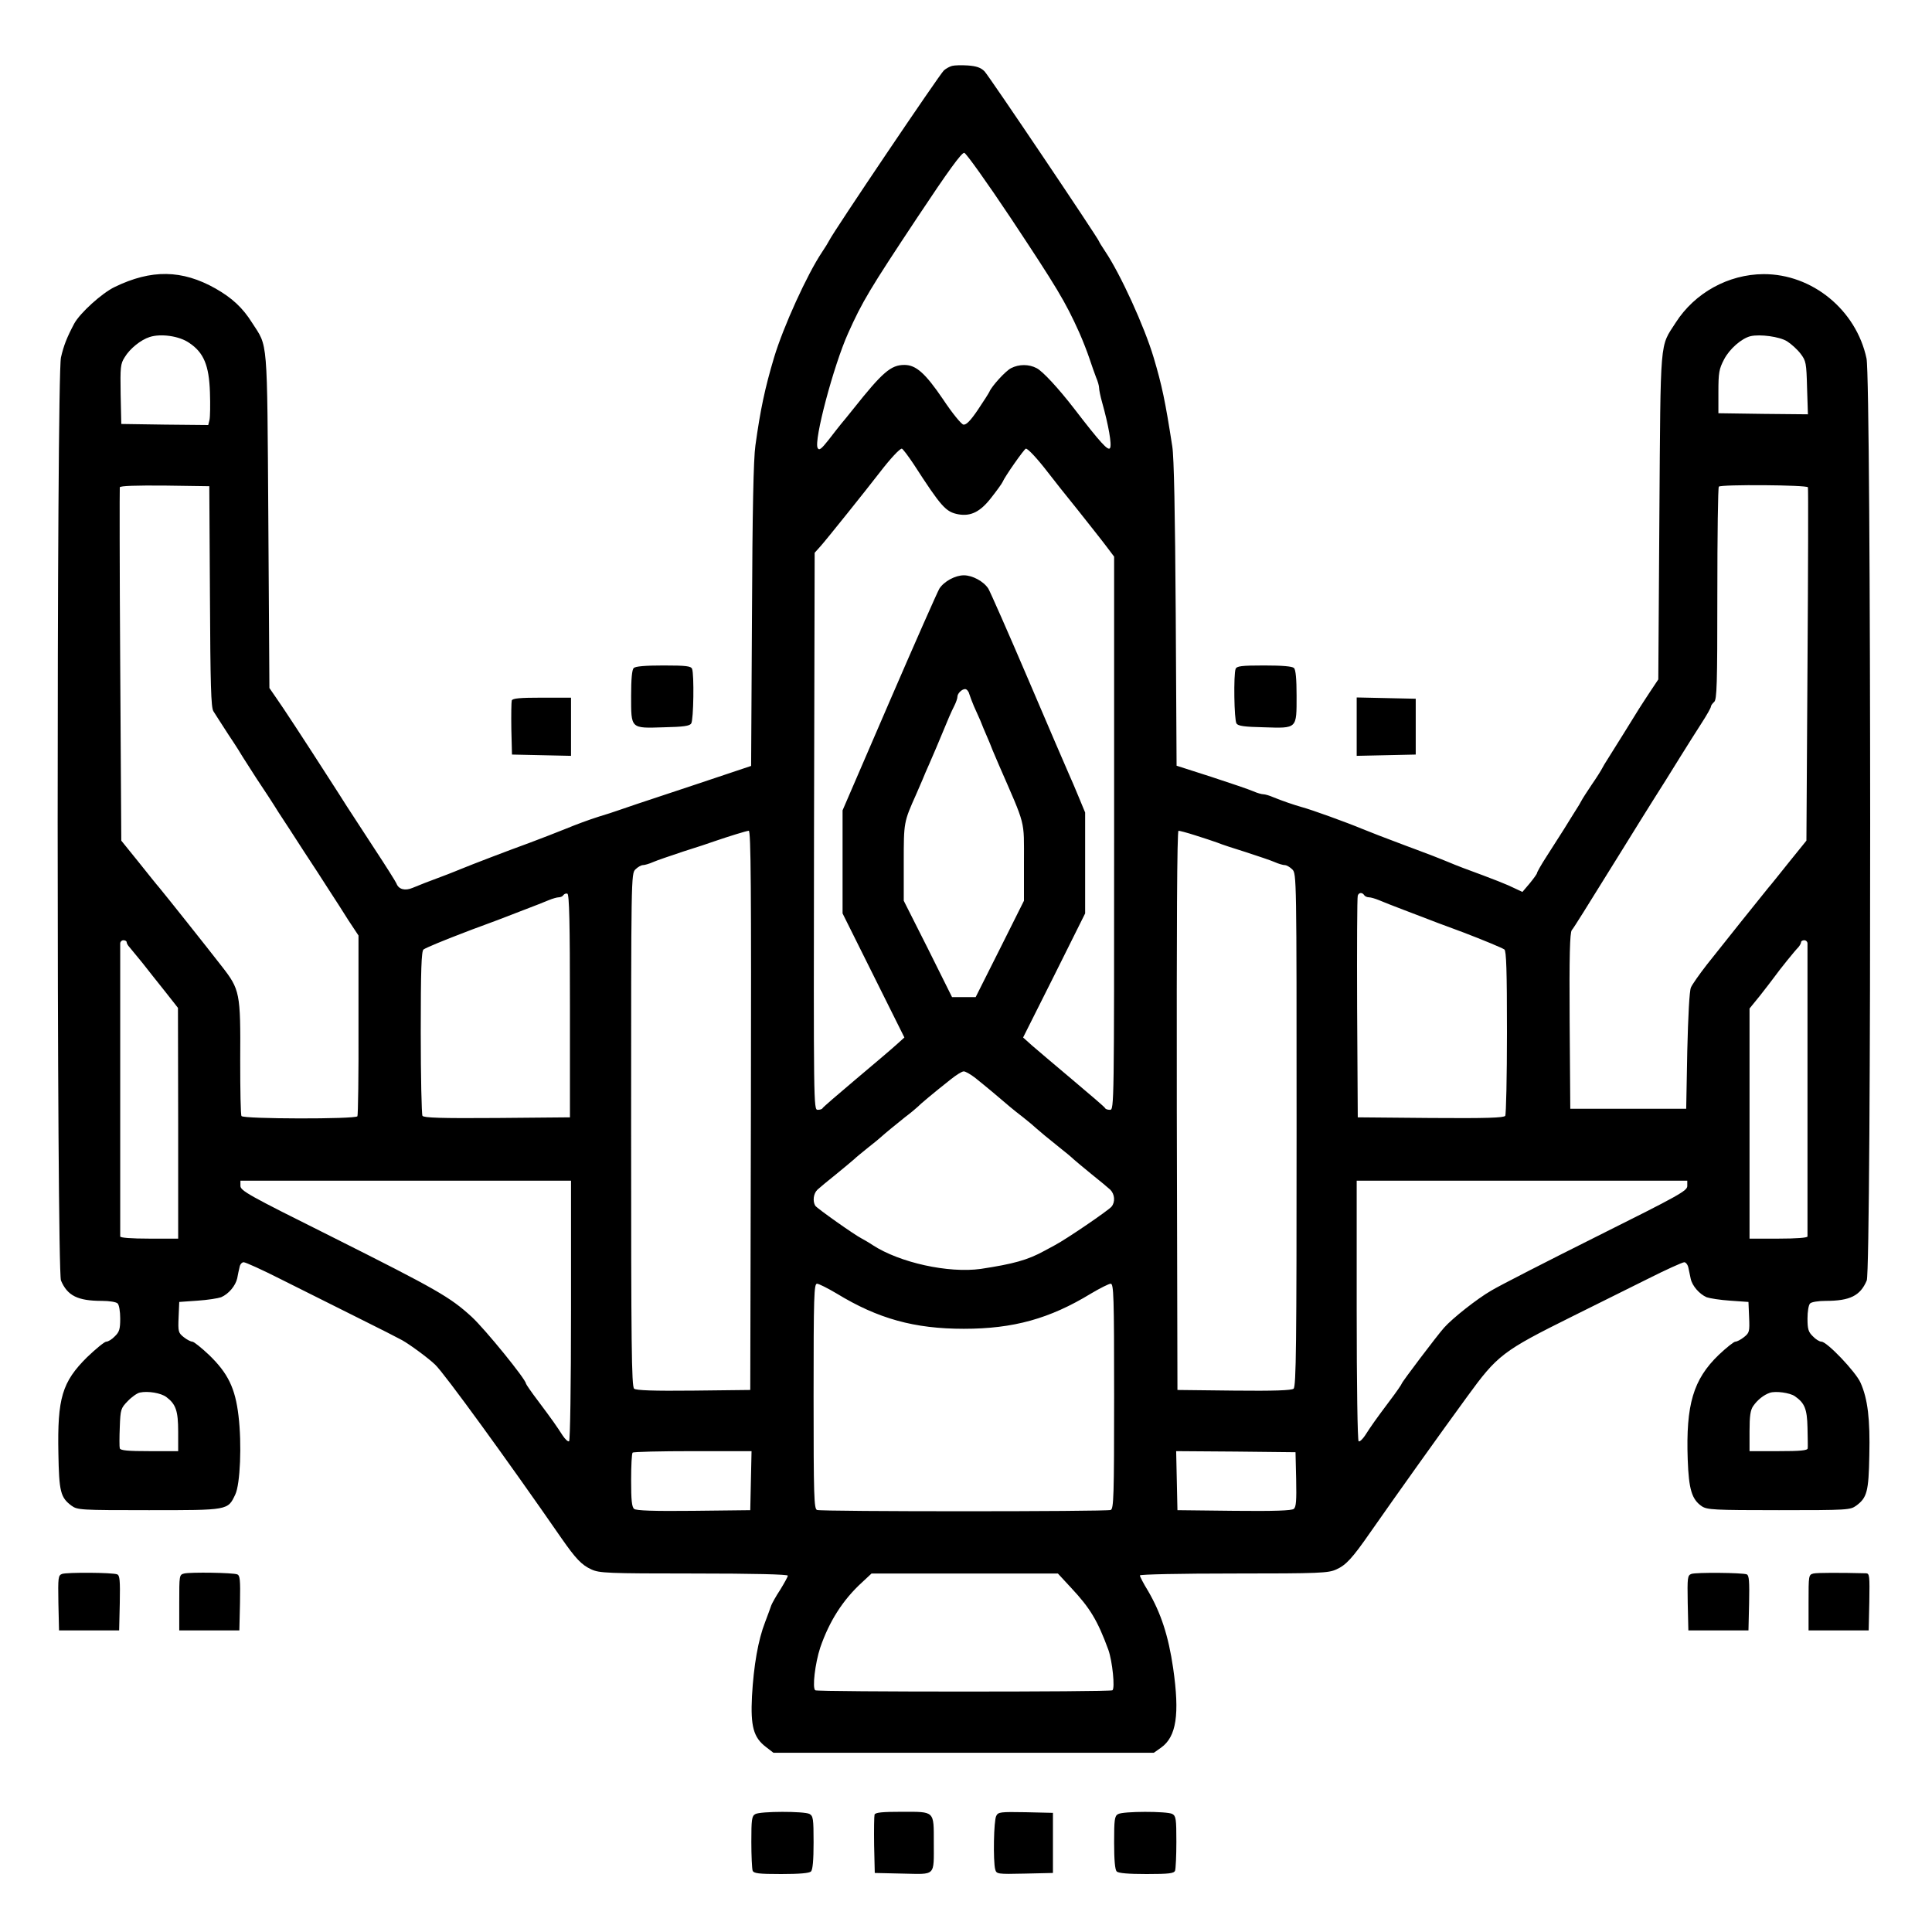 <svg width="1200" height="1200" viewBox="0 0 1200 1200" fill="none" xmlns="http://www.w3.org/2000/svg">
<path d="M591.333 40.933C589.867 41.333 587.6 42.533 586.267 43.733C583.6 46.133 517.6 144 515.067 149.333C514.533 150.4 512.533 153.733 510.533 156.667C501.333 170.4 486.533 202.933 480.8 222C475.067 241.2 472.267 254.533 469.2 276.667C468 284.933 467.333 317.467 467.067 382.133L466.533 475.733L432.267 487.2C392.933 500.267 390.4 501.067 384 503.333C381.467 504.267 376 506 372 507.2C365.333 509.333 358.133 512 351.333 514.8C347.067 516.533 334.4 521.467 329.333 523.333C313.6 529.067 293.467 536.8 286 539.867C284.533 540.533 280.933 541.867 278 543.067C265.467 547.733 260.4 549.733 256.267 551.467C251.6 553.467 247.6 552.4 246.267 548.8C245.867 547.733 239.733 538 232.533 527.067C225.467 516.267 217.733 504.267 215.333 500.667C213.067 496.933 208.133 489.467 204.667 484C189.6 460.533 175.467 438.933 171.467 433.333L167.333 427.333L166.667 323.333C165.867 207.733 166.533 216 156.533 200.4C150.667 191.067 144.133 185.067 133.867 179.2C113.067 167.467 94 167.2 71.2 178.267C63.2 182.133 49.733 194.4 46.133 200.933C41.467 209.733 39.6 214.533 37.867 222C35.067 234.4 35.2 788.667 37.867 795.333C41.867 804.8 48.267 808 63.333 808C67.867 808 72.133 808.667 73.067 809.6C74 810.533 74.667 814.667 74.667 818.933C74.667 825.467 74.133 827.333 71.333 830C69.6 831.867 67.2 833.333 66 833.333C64.933 833.333 59.6 837.733 54.133 842.933C38.533 858.4 35.6 868.4 36.267 902.667C36.667 926.533 37.6 930.133 44.4 935.2C48.133 937.867 49.6 938 92.4 938C142 938 141.467 938.133 146.133 928.267C149.2 921.867 150.267 897.067 148.133 879.333C146.133 862.267 141.6 852.933 129.867 841.6C125.067 837.067 120.4 833.333 119.467 833.333C118.533 833.333 116.133 832.133 114.133 830.533C110.8 827.867 110.533 827.2 110.933 818.133L111.333 808.667L122.667 807.867C128.933 807.467 135.467 806.4 137.333 805.733C142 803.733 146.267 798.667 147.333 794C147.733 791.733 148.4 788.667 148.8 787.067C149.067 785.333 150.267 784 151.333 784C152.533 784 162.8 788.667 174.4 794.533C185.867 800.267 206.933 810.8 221.067 817.867C235.333 824.933 248.133 831.467 249.733 832.4C254.533 835.067 266.133 843.6 270.267 847.6C275.733 852.667 315.467 907.333 348.667 955.333C357.6 968.133 361.2 972 367.333 974.8C372.267 977.067 377.067 977.333 431.067 977.333C468.267 977.333 489.333 977.867 489.333 978.667C489.333 979.333 487.2 983.2 484.667 987.333C482 991.333 479.6 995.733 479.067 997.067C478.667 998.267 476.933 1003.07 475.2 1007.6C470.933 1018.53 468.133 1034.4 467.067 1053.6C466.133 1072.27 468 1079.2 475.733 1085.07L480.4 1088.67H598.533H716.667L721.2 1085.47C730.667 1078.67 732.8 1064.93 728.667 1036.13C725.733 1016 721.067 1001.87 713.067 988.133C710.267 983.6 708 979.2 708 978.533C708 977.867 732.8 977.333 766.4 977.333C819.867 977.333 825.067 977.067 830 974.8C836 972.133 839.867 968 851.333 951.467C867.733 928 893.867 891.333 911.2 867.6C930.133 841.6 933.2 839.2 976.667 817.6C990.667 810.667 1011.47 800.267 1023.07 794.533C1034.67 788.667 1045.07 784 1046.13 784C1047.07 784 1048.27 785.467 1048.67 787.333C1049.07 789.2 1049.73 792.267 1050.13 794.267C1051.07 798.667 1055.47 803.733 1060 805.733C1061.87 806.4 1068.4 807.467 1074.67 807.867L1086 808.667L1086.4 818.133C1086.8 827.2 1086.53 827.867 1083.2 830.533C1081.2 832.133 1078.8 833.333 1077.87 833.333C1076.93 833.333 1072.27 837.067 1067.47 841.6C1051.73 856.8 1047.07 872.4 1048.27 906.533C1048.93 925.067 1050.8 931.333 1057.07 935.6C1060.4 937.733 1064.4 938 1104.93 938C1147.73 938 1149.2 937.867 1152.93 935.2C1159.6 930.267 1160.67 926.533 1161.07 904C1161.6 881.6 1160.13 868.933 1155.6 858.8C1152.67 852.133 1134.8 833.333 1131.33 833.333C1130.13 833.333 1127.73 831.867 1126 830C1123.2 827.333 1122.67 825.467 1122.67 818.933C1122.67 814.667 1123.33 810.533 1124.27 809.6C1125.2 808.667 1129.47 808 1134 808C1149.07 808 1155.47 804.8 1159.47 795.333C1162.4 788.267 1162.27 236.667 1159.33 222.667C1152.93 192.533 1125.6 170.133 1095.33 170.267C1073.47 170.4 1052.67 181.867 1040.8 200.4C1030.8 216 1031.47 208 1030.67 320.667L1030 422L1024.67 430C1021.73 434.4 1018.8 439.067 1018 440.267C1016.27 443.2 1001.33 467.067 998.4 471.733C997.067 473.733 995.6 476.267 995.067 477.333C994.533 478.4 991.733 482.933 988.667 487.333C985.6 491.867 982.8 496.267 982.267 497.333C981.733 498.4 980.267 500.933 978.933 502.933C977.733 504.933 974.267 510.267 971.467 514.933C968.533 519.6 963.6 527.333 960.4 532.267C957.2 537.2 954.667 541.733 954.667 542.267C954.667 542.8 952.533 545.733 950.133 548.667L945.6 554L941.067 551.867C936 549.333 928.533 546.4 908.667 539.067C905.733 538 901.6 536.267 899.333 535.333C897.2 534.4 892.933 532.8 890 531.6C887.067 530.533 882.133 528.667 879.067 527.467C875.867 526.267 871.067 524.533 868.4 523.467C862.533 521.333 849.867 516.4 846 514.8C836.4 510.8 814.667 502.933 808.667 501.333C803.467 499.867 796.533 497.467 790.933 495.2C788.533 494.133 785.733 493.333 784.667 493.333C783.6 493.333 780.8 492.533 778.4 491.467C776 490.4 764.267 486.4 752.4 482.533L730.8 475.6L730.267 381.467C729.867 318.533 729.2 284 728.133 277.333C723.733 248.933 721.733 239.467 716.533 222C710.8 202.8 696 170.4 686.533 156.267C684.4 153.067 682.667 150.267 682.667 150C682.667 148.8 614.133 46.933 611.467 44.267C609.2 42 606.533 41.067 601.2 40.667C597.2 40.4 592.8 40.533 591.333 40.933ZM627.733 135.333C656.267 178.4 661.6 187.067 670.4 206.667C672.533 211.467 675.333 218.667 676.667 222.667C678 226.667 679.867 232 680.8 234.4C681.867 236.8 682.667 239.733 682.667 240.933C682.667 242.133 683.467 246.133 684.533 249.867C688.533 264.133 690.667 276.267 689.467 278.267C688.4 280.4 683.333 274.8 667.333 254C657.467 241.2 647.6 230.533 643.867 228.667C639.067 226.133 632.933 226.133 628 228.667C624.533 230.4 615.867 240 614.533 243.333C614.267 244 611.067 249.067 607.467 254.4C602.8 261.333 600.133 264 598.4 263.733C597.067 263.467 591.467 256.667 585.733 248C574.667 231.733 568.933 226.667 561.733 226.667C553.333 226.667 548.133 231.2 530 254C527.067 257.6 523.733 261.867 522.4 263.333C521.2 264.8 517.733 269.2 514.667 273.2C510.133 278.933 508.8 280 507.867 278.267C505.333 273.867 517.733 227.067 526.8 206.933C535.6 187.333 540.133 179.733 569.867 134.933C589.067 106 597.333 94.667 598.933 94.933C600.133 95.2 613.067 113.333 627.733 135.333ZM117.467 212.933C126.533 218.933 129.867 226.933 130.4 243.733C130.667 251.333 130.533 258.933 130.133 260.8L129.333 264L102.267 263.733L75.333 263.333L74.933 244.933C74.667 228 74.8 226 77.467 221.867C80.667 216.533 87.467 211.067 92.933 209.333C99.867 207.067 111.333 208.667 117.467 212.933ZM1110 212C1112.53 213.6 1116.4 217.067 1118.4 219.733C1121.73 224.133 1122 225.333 1122.4 240.933L1122.93 257.333L1095.07 257.067L1067.33 256.667V243.333C1067.33 231.6 1067.73 229.2 1070.8 223.333C1074.13 216.8 1081.73 210.133 1087.33 208.8C1093.2 207.467 1105.33 209.067 1110 212ZM567.467 288.267C584.8 315.067 587.467 318 595.333 319.467C603.067 320.8 608.933 317.867 615.733 309.067C619.2 304.667 622.267 300.4 622.667 299.467C624 296.133 636.267 278.667 637.2 278.667C638.533 278.667 644.267 284.8 650.933 293.467C654.133 297.6 662.4 308.133 669.467 316.8C676.4 325.6 684.4 335.6 687.067 339.2L692 345.733V517.467C692 686 692 689.333 689.467 689.333C688 689.333 686.667 688.933 686.4 688.267C686.267 687.733 677.067 679.867 666.133 670.667C655.2 661.467 643.867 651.867 640.8 649.2L635.467 644.4L654.8 605.867L674 567.333V536V504.667L670.133 495.333C668 490.133 665.2 483.6 663.867 480.667C662.533 477.733 651.2 451.333 638.667 422C626.133 392.667 614.933 367.333 613.867 365.6C610.933 361.067 604 357.333 598.667 357.333C593.333 357.333 586.4 361.067 583.467 365.6C582.4 367.333 568.4 398.933 552.4 436L523.333 503.333V535.333V567.333L542.533 605.867L561.733 644.4L556.4 649.2C553.467 651.867 542.133 661.467 531.2 670.667C520.267 679.867 511.2 687.733 510.933 688.267C510.667 688.933 509.333 689.333 507.867 689.333C505.333 689.333 505.333 686.4 505.6 516.267L506 343.333L509.6 339.333C513.733 334.667 537.867 304.533 546.4 293.467C553.067 284.8 558.8 278.667 560.133 278.667C560.667 278.667 564 283.067 567.467 288.267ZM130.4 370.4C130.667 425.467 131.067 439.333 132.533 441.733C133.467 443.333 137.867 450 142.133 456.667C146.533 463.2 150.267 469.2 150.667 470C151.067 470.667 154.933 476.667 159.2 483.333C163.6 489.867 169.867 499.467 173.067 504.667C176.4 509.733 183.467 520.533 188.667 528.667C194 536.667 200.933 547.467 204.267 552.667C207.6 557.733 213.067 566.267 216.4 571.6L222.667 581.067V636.533C222.8 667.067 222.4 692.667 222 693.333C220.8 695.2 151.067 695.067 150 693.2C149.467 692.533 149.2 677.067 149.2 658.933C149.467 616.533 149.067 614.667 137.6 600C128.4 588.133 102.933 556.133 98.933 551.333C97.6 549.867 91.867 542.667 86 535.333L75.333 522.133L74.667 413.067C74.267 353.067 74.267 303.333 74.4 302.667C74.8 301.733 84.667 301.467 102.4 301.6L130 302L130.4 370.4ZM1122.93 302.667C1123.2 303.333 1123.07 353.067 1122.67 413.067L1122 522.133L1111.33 535.333C1105.47 542.667 1099.73 549.867 1098.4 551.333C1095.2 555.2 1070.13 586.533 1060.13 599.2C1055.47 605.2 1051.07 611.467 1050.27 613.333C1049.33 615.333 1048.53 630.933 1048 652.667L1047.33 688.667H1011.33H975.333L974.933 634.133C974.667 593.733 975.067 579.2 976.267 577.733C977.733 576 984.4 565.2 1006.93 528.933C1012.27 520.267 1017.6 511.733 1018.67 510C1019.73 508.267 1023.33 502.533 1026.67 497.2C1030 492 1033.6 486.267 1034.67 484.533C1035.73 482.8 1039.87 476.133 1043.87 469.733C1047.87 463.333 1053.73 454 1056.93 449.067C1060.13 444.133 1062.67 439.6 1062.67 438.933C1062.67 438.267 1063.6 436.933 1064.67 436C1066.4 434.533 1066.67 425.467 1066.67 368.667C1066.67 332.667 1067.07 302.667 1067.6 302.267C1069.07 300.8 1122.4 301.2 1122.93 302.667ZM602 430.933C602.533 432.667 603.867 436.133 604.933 438.667C606.133 441.2 607.867 445.333 608.933 447.6C609.867 450 611.6 454.267 612.8 456.933C614 459.733 615.733 463.733 616.533 466C617.467 468.133 619.2 472.267 620.4 475.067C637.333 514 636 508.533 636 535.6V559.467L621.067 589.333L606 619.333H598.667H591.333L576.4 589.333L561.333 559.467V535.6C561.333 510.533 561.333 510.667 569.067 493.333C570.133 490.8 572 486.667 572.933 484.4C573.867 482 575.733 477.733 576.933 475.067C580.4 467.2 582.933 461.067 584.933 456.267C588.533 447.467 590.933 441.867 592.8 438.267C593.867 436.133 594.667 433.733 594.667 432.8C594.667 430.667 597.467 428 599.467 428C600.4 428 601.6 429.333 602 430.933ZM466.4 689.6L466 863.333L430.8 863.733C406 864 395.067 863.6 393.867 862.533C392.267 861.2 392 835.2 392 701.867C392 544.4 392 542.667 394.667 540C396.133 538.533 398.267 537.333 399.333 537.333C400.4 537.333 403.2 536.533 405.6 535.467C408 534.4 416.667 531.467 424.667 528.8C432.8 526.267 441.2 523.467 443.333 522.667C453.067 519.333 463.467 516.133 465.067 516C466.4 516 466.667 551.2 466.4 689.6ZM742.267 518.8C747.333 520.4 753.467 522.4 756 523.333C758.533 524.4 766.667 527.067 774 529.333C781.333 531.733 789.333 534.4 791.733 535.467C794.133 536.533 796.933 537.333 798 537.333C799.067 537.333 801.2 538.533 802.667 540C805.333 542.667 805.333 544.4 805.333 701.867C805.333 835.2 805.067 861.2 803.467 862.533C802.267 863.6 791.333 864 766.533 863.733L731.333 863.333L730.933 689.6C730.8 576.533 731.067 516 732 516C732.667 516 737.333 517.2 742.267 518.8ZM354 624.8V694L308.8 694.4C273.467 694.667 263.333 694.267 262.4 693.067C261.867 692.133 261.333 668.8 261.333 641.2C261.333 602.533 261.733 590.667 263.067 589.733C264.533 588.667 275.733 584 288.4 579.2C291.067 578.133 295.733 576.4 298.667 575.333C301.6 574.267 306.267 572.533 309.067 571.467C311.733 570.4 319.067 567.6 325.333 565.2C331.6 562.8 338.533 560.133 340.933 559.067C343.2 558.133 346 557.333 347.067 557.333C348.267 557.333 349.6 556.667 350 555.867C350.533 555.2 351.6 554.8 352.4 555.067C353.6 555.467 354 573.467 354 624.8ZM847.333 556C847.733 556.667 849.067 557.333 850.267 557.333C851.333 557.333 854.133 558.133 856.4 559.067C858.8 560.133 865.733 562.8 872 565.2C878.267 567.6 885.6 570.4 888.4 571.467C891.067 572.533 895.733 574.267 898.667 575.333C901.6 576.4 906.267 578.133 909.067 579.2C921.6 584 932.8 588.667 934.4 589.733C935.6 590.667 936 602.533 936 641.2C936 668.8 935.467 692.133 934.933 693.067C934 694.267 923.867 694.667 888.533 694.4L843.333 694L842.933 626C842.8 588.533 842.933 557.2 843.333 556.267C844 554.267 846.133 554.133 847.333 556ZM78.667 585.2C78.667 585.867 79.467 587.333 80.4 588.267C81.2 589.2 84.8 593.6 88.4 598C91.867 602.4 98.267 610.533 102.667 616L110.533 626L110.667 697.6V769.333H92.667C81.6 769.333 74.667 768.8 74.667 768C74.667 767.2 74.667 726.4 74.667 677.333C74.667 628.133 74.667 587.067 74.667 586C74.667 584.933 75.6 584 76.667 584C77.733 584 78.667 584.533 78.667 585.2ZM1122.67 586C1122.67 587.067 1122.67 628.133 1122.67 677.333C1122.67 726.4 1122.67 767.2 1122.67 768C1122.67 768.8 1115.73 769.333 1104.67 769.333H1086.67V697.867V626.4L1093.07 618.533C1096.53 614.133 1100.53 608.933 1102 606.933C1105.33 602.267 1114.8 590.533 1117.07 588.267C1117.87 587.333 1118.67 585.867 1118.67 585.2C1118.67 584.533 1119.6 584 1120.67 584C1121.73 584 1122.67 584.933 1122.67 586ZM605.867 669.6C608.8 672 613.467 675.733 616.133 678C626.933 687.2 628.933 688.933 635.333 693.867C639.067 696.8 642.667 699.867 643.467 700.667C645.867 702.8 650.8 706.933 658 712.667C661.733 715.6 665.6 718.8 666.8 720C668 721.067 673.067 725.333 678 729.333C683.067 733.333 688.267 737.733 689.6 738.933C692.4 741.733 692.8 746.533 690.4 749.467C688.4 751.867 662.4 769.6 655.333 773.333C653.867 774.133 650.933 775.733 648.667 776.933C638.267 782.667 629.333 785.067 609.2 788.133C589.067 790.933 558.8 784.267 542 773.333C539.867 771.867 536.8 770.133 535.333 769.333C530.8 767.067 507.467 750.533 506.4 748.933C504.667 746.133 505.2 741.333 507.733 738.933C509.067 737.733 514.267 733.333 519.333 729.333C524.267 725.333 529.333 721.067 530.533 720C531.733 718.8 535.733 715.6 539.333 712.667C543.067 709.733 546.667 706.8 547.467 706C550.133 703.6 555.2 699.467 562 694C565.733 691.2 569.333 688.133 570 687.467C571.333 686 579.733 678.933 590.533 670.4C593.867 667.733 597.467 665.467 598.533 665.467C599.467 665.333 602.8 667.2 605.867 669.6ZM354.667 813.867C354.667 860.4 354.133 894.8 353.467 895.2C352.8 895.6 351.067 894 349.467 891.6C345.6 885.6 343.2 882.133 334.4 870.4C330.133 864.8 326.667 859.733 326.667 859.333C326.667 856.8 301.333 825.6 292.933 817.867C279.467 805.6 271.867 801.2 205.733 768C154.4 742.4 149.333 739.6 149.333 736.533V733.333H252H354.667V813.867ZM1048 736.667C1048 739.6 1043.07 742.4 991.733 768C960.8 783.467 931.333 798.533 926.267 801.6C917.467 806.667 902.133 818.8 896.933 824.667C892.533 829.6 870.667 858.533 870.667 859.333C870.667 859.733 867.2 864.8 862.933 870.4C854.133 882.133 851.733 885.6 847.867 891.6C846.267 894 844.533 895.6 843.867 895.2C843.2 894.8 842.667 860.4 842.667 813.867V733.333H945.333H1048V736.667ZM519.733 803.467C545.333 819.067 567.867 825.333 598.667 825.333C629.467 825.333 652 819.067 677.6 803.467C683.2 800.133 688.8 797.333 689.867 797.333C691.733 797.333 692 804.667 692 867.2C692 929.6 691.733 937.2 689.867 937.867C687.2 938.933 510.133 938.933 507.467 937.867C505.6 937.2 505.333 929.6 505.333 867.2C505.333 804.667 505.6 797.333 507.467 797.333C508.533 797.333 514.133 800.133 519.733 803.467ZM103.333 867.733C109.2 872.133 110.667 876.267 110.667 889.2V901.333H92.8C79.733 901.333 74.8 900.933 74.4 899.6C74.133 898.8 74.133 892.8 74.4 886.4C74.8 875.333 75.067 874.667 79.333 870.267C81.867 867.6 85.333 865.2 86.933 864.933C91.867 863.867 100 865.2 103.333 867.733ZM1114.8 867.2C1120.93 871.467 1122.4 875.067 1122.67 886.667C1122.8 892.933 1122.93 898.8 1122.8 899.6C1122.67 900.933 1118.13 901.333 1104.67 901.333H1086.67V888.933C1086.67 879.467 1087.2 875.867 1088.93 873.333C1091.6 869.467 1095.47 866.4 1099.33 865.067C1102.93 863.867 1111.73 865.067 1114.8 867.2ZM466.4 919.6L466 938L430.8 938.4C406 938.667 395.067 938.267 393.867 937.2C392.4 936 392 931.6 392 919.333C392 910.4 392.4 902.667 392.933 902.267C393.333 901.733 410.133 901.333 430.267 901.333H466.8L466.4 919.6ZM805.067 918.8C805.333 932 805.067 936 803.6 937.2C802.267 938.267 791.733 938.667 766.533 938.4L731.333 938L730.933 919.6L730.533 901.333L767.6 901.6L804.667 902L805.067 918.8ZM665.333 986.267C677.067 998.8 681.733 1006.53 688.4 1024.67C690.933 1031.73 692.667 1048.8 690.933 1049.87C689.067 1050.93 508.267 1050.93 506.4 1049.87C504.4 1048.67 506.267 1033.07 509.467 1023.33C515.067 1007.07 523.467 993.733 535.467 982.8L541.333 977.333H599.2H657.067L665.333 986.267Z" fill="black"/>
<path d="M393.6 414.933C392.533 416 392 421.733 392 432.133C392 452.8 391.467 452.4 412.267 451.733C424.533 451.467 428.4 450.933 429.333 449.333C430.8 447.2 431.2 418.8 429.867 415.467C429.2 413.733 426.267 413.333 412.133 413.333C400.8 413.333 394.667 413.867 393.6 414.933Z" fill="black"/>
<path d="M767.467 415.467C766.133 418.8 766.533 447.2 768 449.333C768.933 450.933 772.8 451.467 785.067 451.733C805.867 452.4 805.333 452.8 805.333 432.133C805.333 421.733 804.8 416 803.733 414.933C802.667 413.867 796.533 413.333 785.2 413.333C771.067 413.333 768.133 413.733 767.467 415.467Z" fill="black"/>
<path d="M317.867 435.067C317.6 436 317.467 444 317.6 452.8L318 468.667L336.4 469.067L354.667 469.467V451.333V433.333H336.667C322.933 433.333 318.4 433.733 317.867 435.067Z" fill="black"/>
<path d="M842.667 451.333V469.467L861.067 469.067L879.333 468.667V451.333V434L861.067 433.6L842.667 433.2V451.333Z" fill="black"/>
<path d="M38.533 977.6C36.133 978.533 36 979.733 36.267 995.6L36.666 1012.67H55.333H74L74.4 995.6C74.666 981.733 74.4 978.533 72.8 977.867C69.867 976.667 41.467 976.533 38.533 977.6Z" fill="black"/>
<path d="M114.4 977.333C111.333 978.133 111.333 978.4 111.333 995.333V1012.67H130H148.667L149.067 995.6C149.333 981.2 149.067 978.533 147.333 977.867C144.667 976.8 118.4 976.4 114.4 977.333Z" fill="black"/>
<path d="M1050.53 977.6C1048.13 978.533 1048 979.733 1048.27 995.6L1048.67 1012.67H1067.33H1086L1086.4 995.6C1086.67 982.4 1086.4 978.4 1084.93 977.867C1082.13 976.8 1053.33 976.533 1050.53 977.6Z" fill="black"/>
<path d="M1126.4 977.333C1123.33 978.133 1123.33 978.4 1123.33 995.333V1012.67H1142H1160.67L1161.07 994.933C1161.33 978.8 1161.2 977.333 1159.07 977.2C1142.93 976.8 1128.93 976.8 1126.4 977.333Z" fill="black"/>
<path d="M469.067 1126.8C466.933 1128 466.667 1130.27 466.667 1144C466.667 1152.67 467.067 1160.67 467.467 1161.87C468.133 1163.6 471.067 1164 485.2 1164C496.533 1164 502.667 1163.47 503.733 1162.4C504.8 1161.33 505.333 1155.33 505.333 1144.4C505.333 1129.6 505.067 1128 502.8 1126.67C499.467 1124.93 472.133 1124.93 469.067 1126.8Z" fill="black"/>
<path d="M543.2 1127.07C542.933 1128 542.8 1136.53 542.933 1146.13L543.333 1163.33L560.8 1163.73C581.467 1164.13 580 1165.73 580 1144.27C580 1124.67 580.667 1125.33 560.533 1125.33C548.133 1125.33 543.733 1125.73 543.2 1127.07Z" fill="black"/>
<path d="M618.8 1127.87C617.2 1130.67 616.8 1156 618.133 1161.07C618.933 1164 619.333 1164.13 636.533 1163.73L654 1163.33V1144.67V1126L637.067 1125.6C621.333 1125.33 620 1125.47 618.8 1127.87Z" fill="black"/>
<path d="M694.4 1126.8C692.267 1128 692 1130.27 692 1144.4C692 1155.33 692.533 1161.33 693.6 1162.4C694.667 1163.47 700.8 1164 712.133 1164C726.267 1164 729.2 1163.6 729.867 1161.87C730.267 1160.67 730.667 1152.67 730.667 1144C730.667 1129.6 730.4 1128 728.133 1126.67C724.8 1124.93 697.467 1124.93 694.4 1126.8Z" fill="black"/>
</svg>
